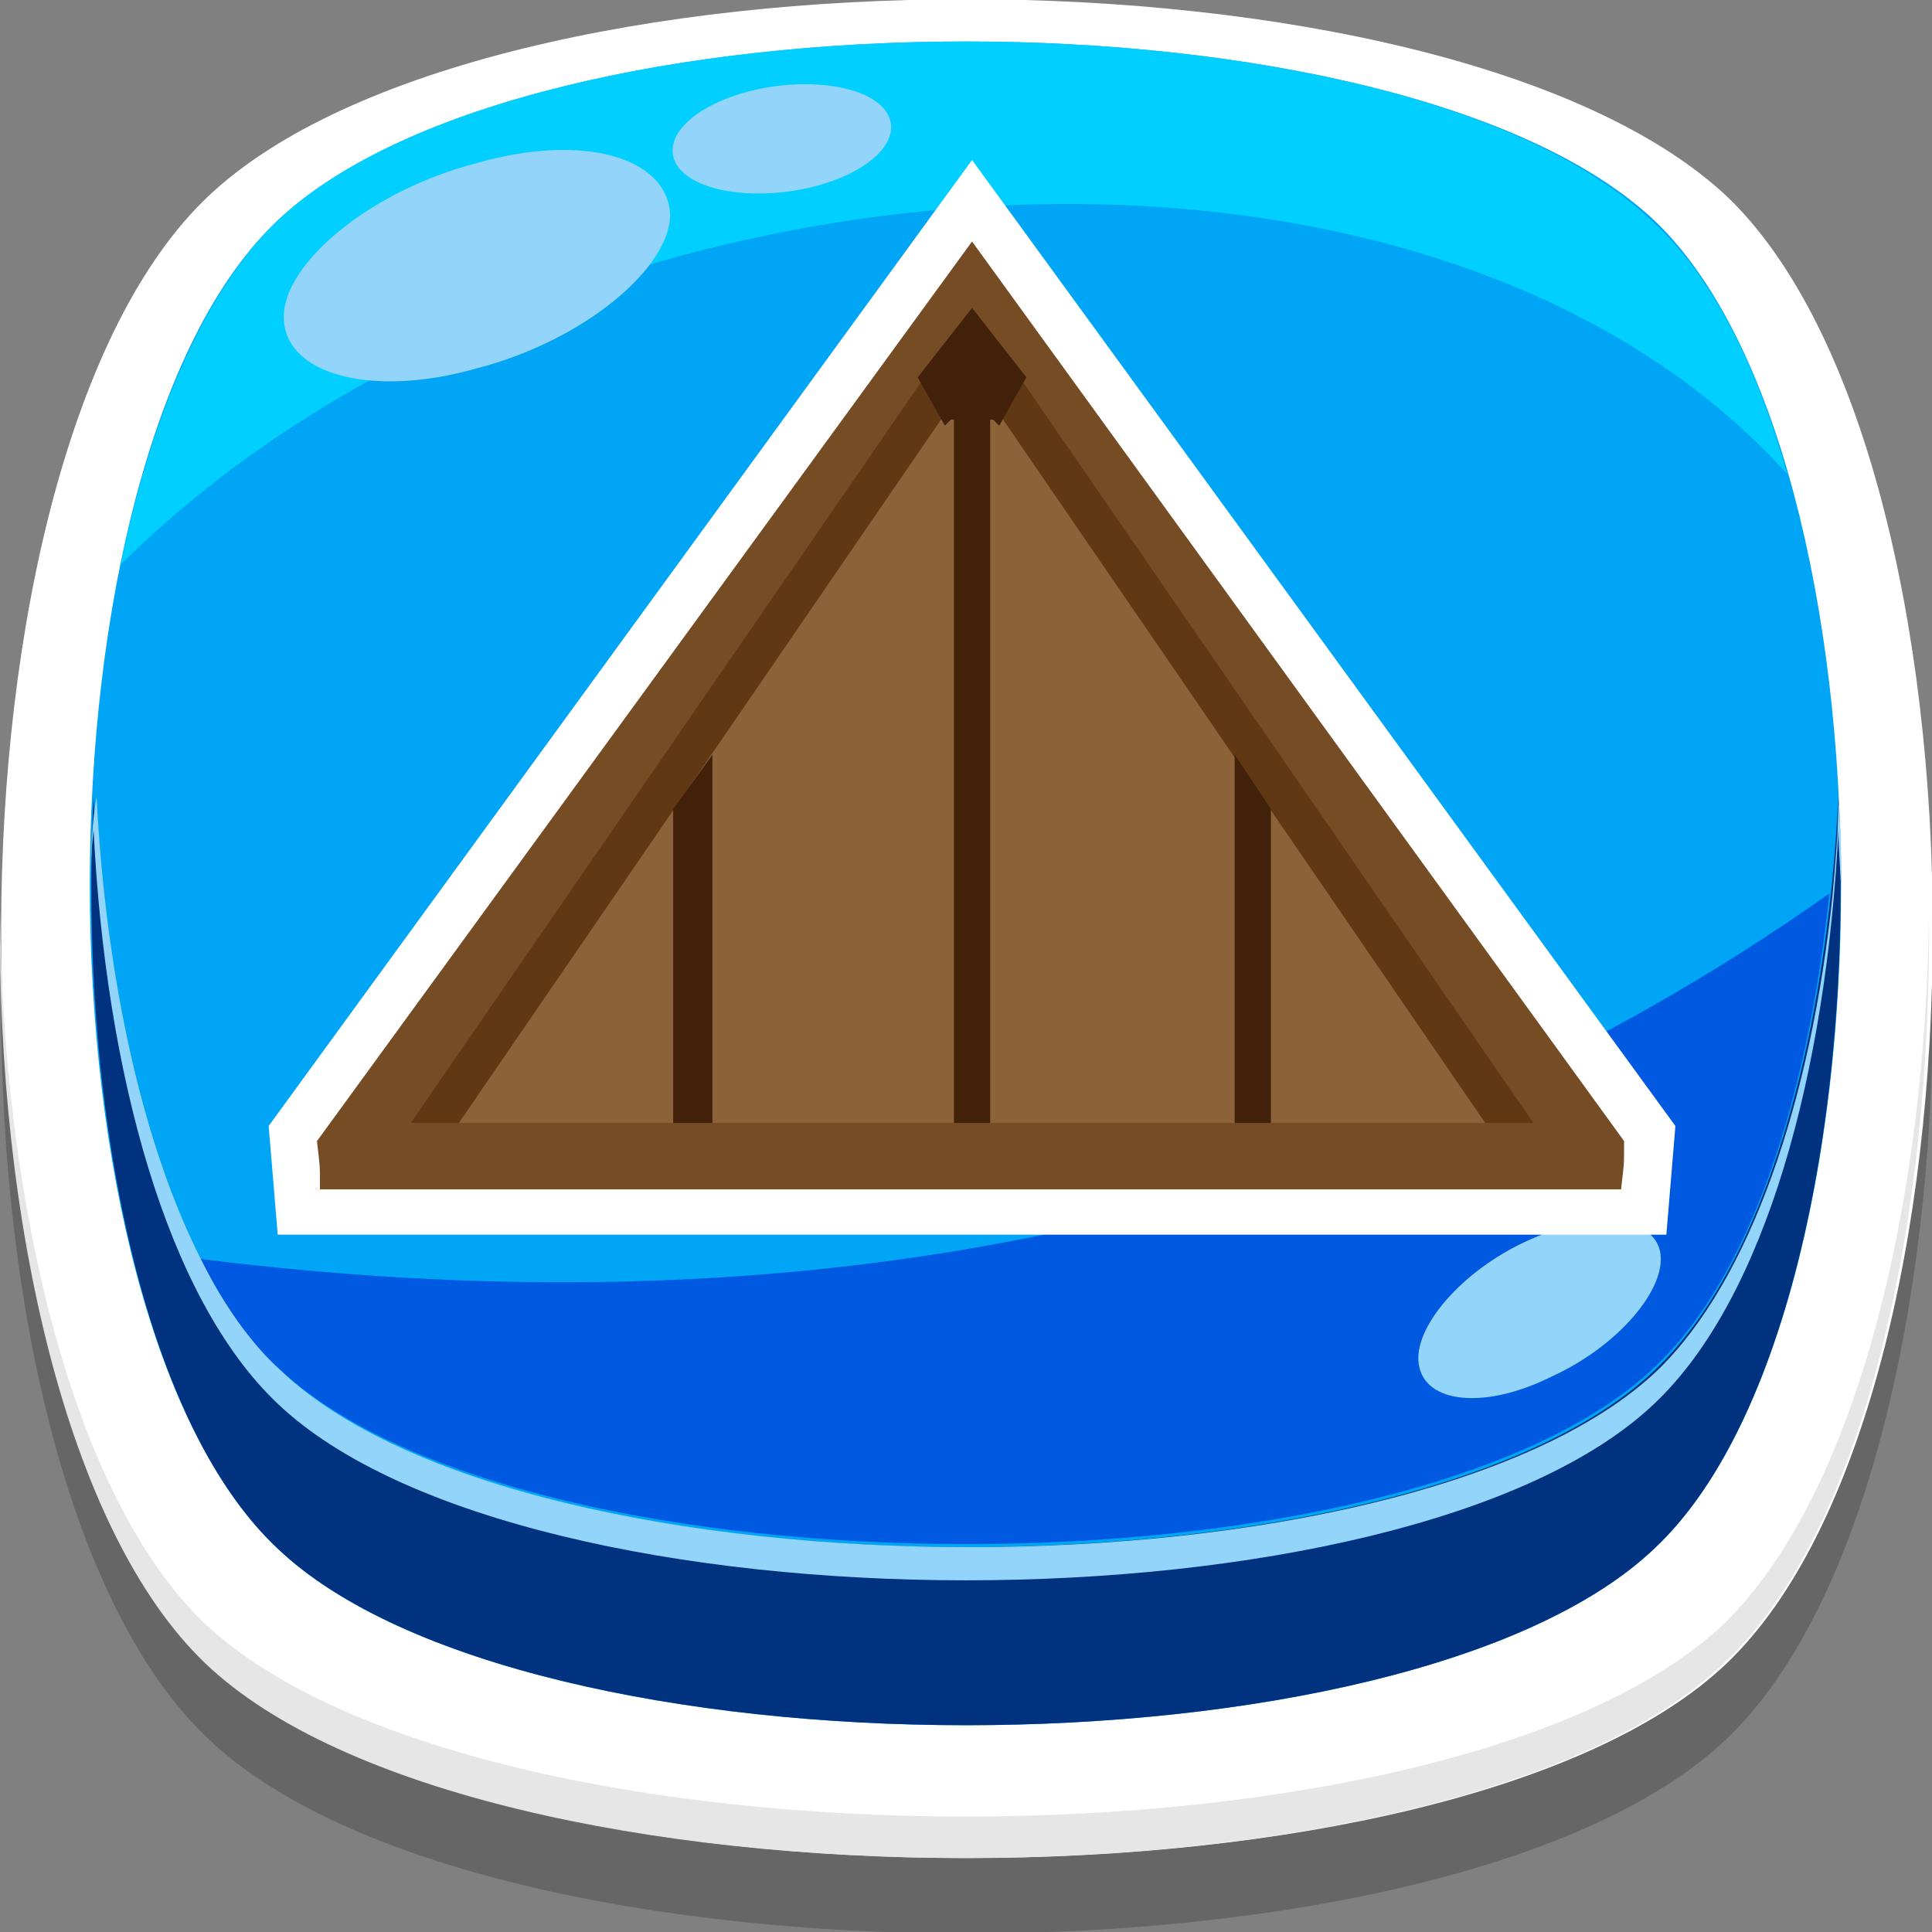 <?xml version="1.0" encoding="utf-8"?>
<!-- Generator: Adobe Illustrator 21.0.0, SVG Export Plug-In . SVG Version: 6.00 Build 0)  -->
<svg version="1.1" id="Capa_1" xmlns="http://www.w3.org/2000/svg" xmlns:xlink="http://www.w3.org/1999/xlink" x="0px" y="0px"
	 viewBox="0 0 64 64" style="enable-background:new 0 0 64 64;" xml:space="preserve">
<rect x="0" y="0" width="64" height="64" fill="#808080" stroke="none"/>
<style type="text/css">
	.st0{opacity:0.2;fill-rule:evenodd;clip-rule:evenodd;}
	.st1{fill-rule:evenodd;clip-rule:evenodd;fill:#FFFFFF;}
	.st2{fill-rule:evenodd;clip-rule:evenodd;fill:#00A5F5;}
	.st3{fill-rule:evenodd;clip-rule:evenodd;fill:#003280;}
	.st4{fill-rule:evenodd;clip-rule:evenodd;fill:#0059E1;}
	.st5{fill-rule:evenodd;clip-rule:evenodd;fill:#00CFFF;}
	.st6{fill-rule:evenodd;clip-rule:evenodd;fill:#93D5FA;}
	.st7{fill-rule:evenodd;clip-rule:evenodd;fill:#E6E6E6;}
	.st8{fill:#FFFFFF;}
	.st9{fill:#754C24;}
	.st10{fill:#8C6239;}
	.st11{fill:#603813;}
	.st12{fill:#42210B;}
</style>
<g>
	<g>
		<g>
			<path class="st0" d="M6.9,9c-9.1,8.6-9.2,39.9,0,48.6c9,8.6,41.3,8.6,50.3,0c9.1-8.7,9.1-39.9,0-48.6C47.9,0.3,16.1,0.3,6.9,9z"
				/>
			<path class="st1" d="M6.9,6.5c-9.1,8.6-9.2,39.9,0,48.6c9,8.6,41.3,8.6,50.3,0c9.1-8.7,9.1-39.9,0-48.6
				C47.9-2.2,16.1-2.2,6.9,6.5z"/>
			<path class="st2" d="M9.2,7.3c-8.3,7.8-8.3,36.2,0,44c8.2,7.8,37.4,7.8,45.6,0c8.3-7.8,8.2-36.2,0-44C46.4-0.6,17.6-0.6,9.2,7.3z
				"/>
			<path class="st3" d="M54.8,45.4c-8.2,7.8-37.4,7.8-45.6,0c-3.7-3.5-5.7-11-6.1-19C2.6,36.3,4.6,47,9.2,51.3
				c8.2,7.8,37.4,7.8,45.6,0c4.6-4.3,6.6-15,6.1-24.9C60.5,34.4,58.5,41.9,54.8,45.4z"/>
			<path class="st4" d="M6.6,41.7c0.8,1.5,1.6,2.7,2.6,3.6c8.2,7.8,37.4,7.8,45.6,0c3.2-3,5.1-9,5.8-15.7
				C45.3,40.4,27.3,44.3,6.6,41.7z"/>
			<path class="st5" d="M9.2,7.3C6.8,9.6,5,13.8,4,18.7c14.3-14.2,43.1-16.4,55.2-3c-1-3.6-2.5-6.6-4.5-8.4
				C46.4-0.6,17.6-0.6,9.2,7.3z"/>
			<path class="st6" d="M15.8,5.4c-3.5,0.9-6.4,3.3-6.4,5.1c0,1.9,2.9,2.7,6.4,1.7c3.5-0.9,6.4-3.3,6.4-5.1
				C22.1,5.2,19.3,4.4,15.8,5.4z"/>
			<path class="st6" d="M26.3,2.8c-2,0.1-3.8,1-4,2c-0.2,1,1.2,1.7,3.2,1.6c2-0.1,3.8-1,4-2C29.7,3.4,28.3,2.7,26.3,2.8z"/>
			<path class="st6" d="M50.6,41.1c-2.2,1-3.8,2.9-3.6,4.1c0.2,1.3,2.2,1.5,4.4,0.4c2.2-1,3.8-2.9,3.6-4.1
				C54.8,40.3,52.8,40.1,50.6,41.1z"/>
			<path class="st6" d="M60.7,29.7c-0.7,6.7-2.7,12.7-5.8,15.7c-8.2,7.8-37.4,7.8-45.6,0c-1-0.9-1.9-2.2-2.6-3.6
				c-2-3.9-3.2-9.5-3.5-15.4C3,27.5,3,28.7,3,29.9c0-0.8,0-1.6,0.1-2.4c0.4,8,2.4,15.5,6.1,19c8.2,7.8,37.4,7.8,45.6,0
				c3.7-3.5,5.7-11,6.1-19c0,0.8,0.1,1.6,0.1,2.4c0-1.2,0-2.3-0.1-3.5C60.9,27.5,60.8,28.6,60.7,29.7z"/>
			<path class="st7" d="M6.8,53.8C2.4,49.6,0.1,39.9,0,30.2c-0.1,10.2,2.2,20.5,6.8,24.9c9,8.6,41.3,8.6,50.3,0
				c4.7-4.4,6.9-14.7,6.8-24.9c-0.1,9.7-2.4,19.3-6.8,23.6C48.1,62.3,15.9,62.3,6.8,53.8z"/>
		</g>
		<polygon class="st8" points="9.2,40.9 8.9,37.3 32.2,5.3 55.5,37.3 55.2,40.9 		"/>
		<g>
			<path class="st9" d="M32.2,8L10.5,37.8c0.1,0.9,0.1,0.7,0.1,1.6h43.1c0.1-0.9,0.1-0.7,0.1-1.6L32.2,8z"/>
			<g>
				<polygon class="st10" points="32.2,10.2 13.6,37.2 50.8,37.2 				"/>
				<polygon class="st11" points="50.8,37.2 32.2,10.2 13.6,37.2 15.2,37.2 32.2,12.4 49.2,37.2 				"/>
				<g>
					<polygon class="st12" points="22.3,37.2 23.6,37.2 23.6,25 22.3,26.8 					"/>
					<polygon class="st12" points="40.9,25 40.9,37.2 42.1,37.2 42.1,26.8 					"/>
					<path class="st12" d="M32.2,10.2l-1.8,2.3l0.9,1.6l0.2-0.2c0,0,0.1,0,0.1,0l0,23.3h1.2l0-23.3c0,0,0.1,0,0.1,0l0.2,0.2l0.9-1.6
						L32.2,10.2z"/>
				</g>
			</g>
		</g>
	</g>
</g>
</svg>
